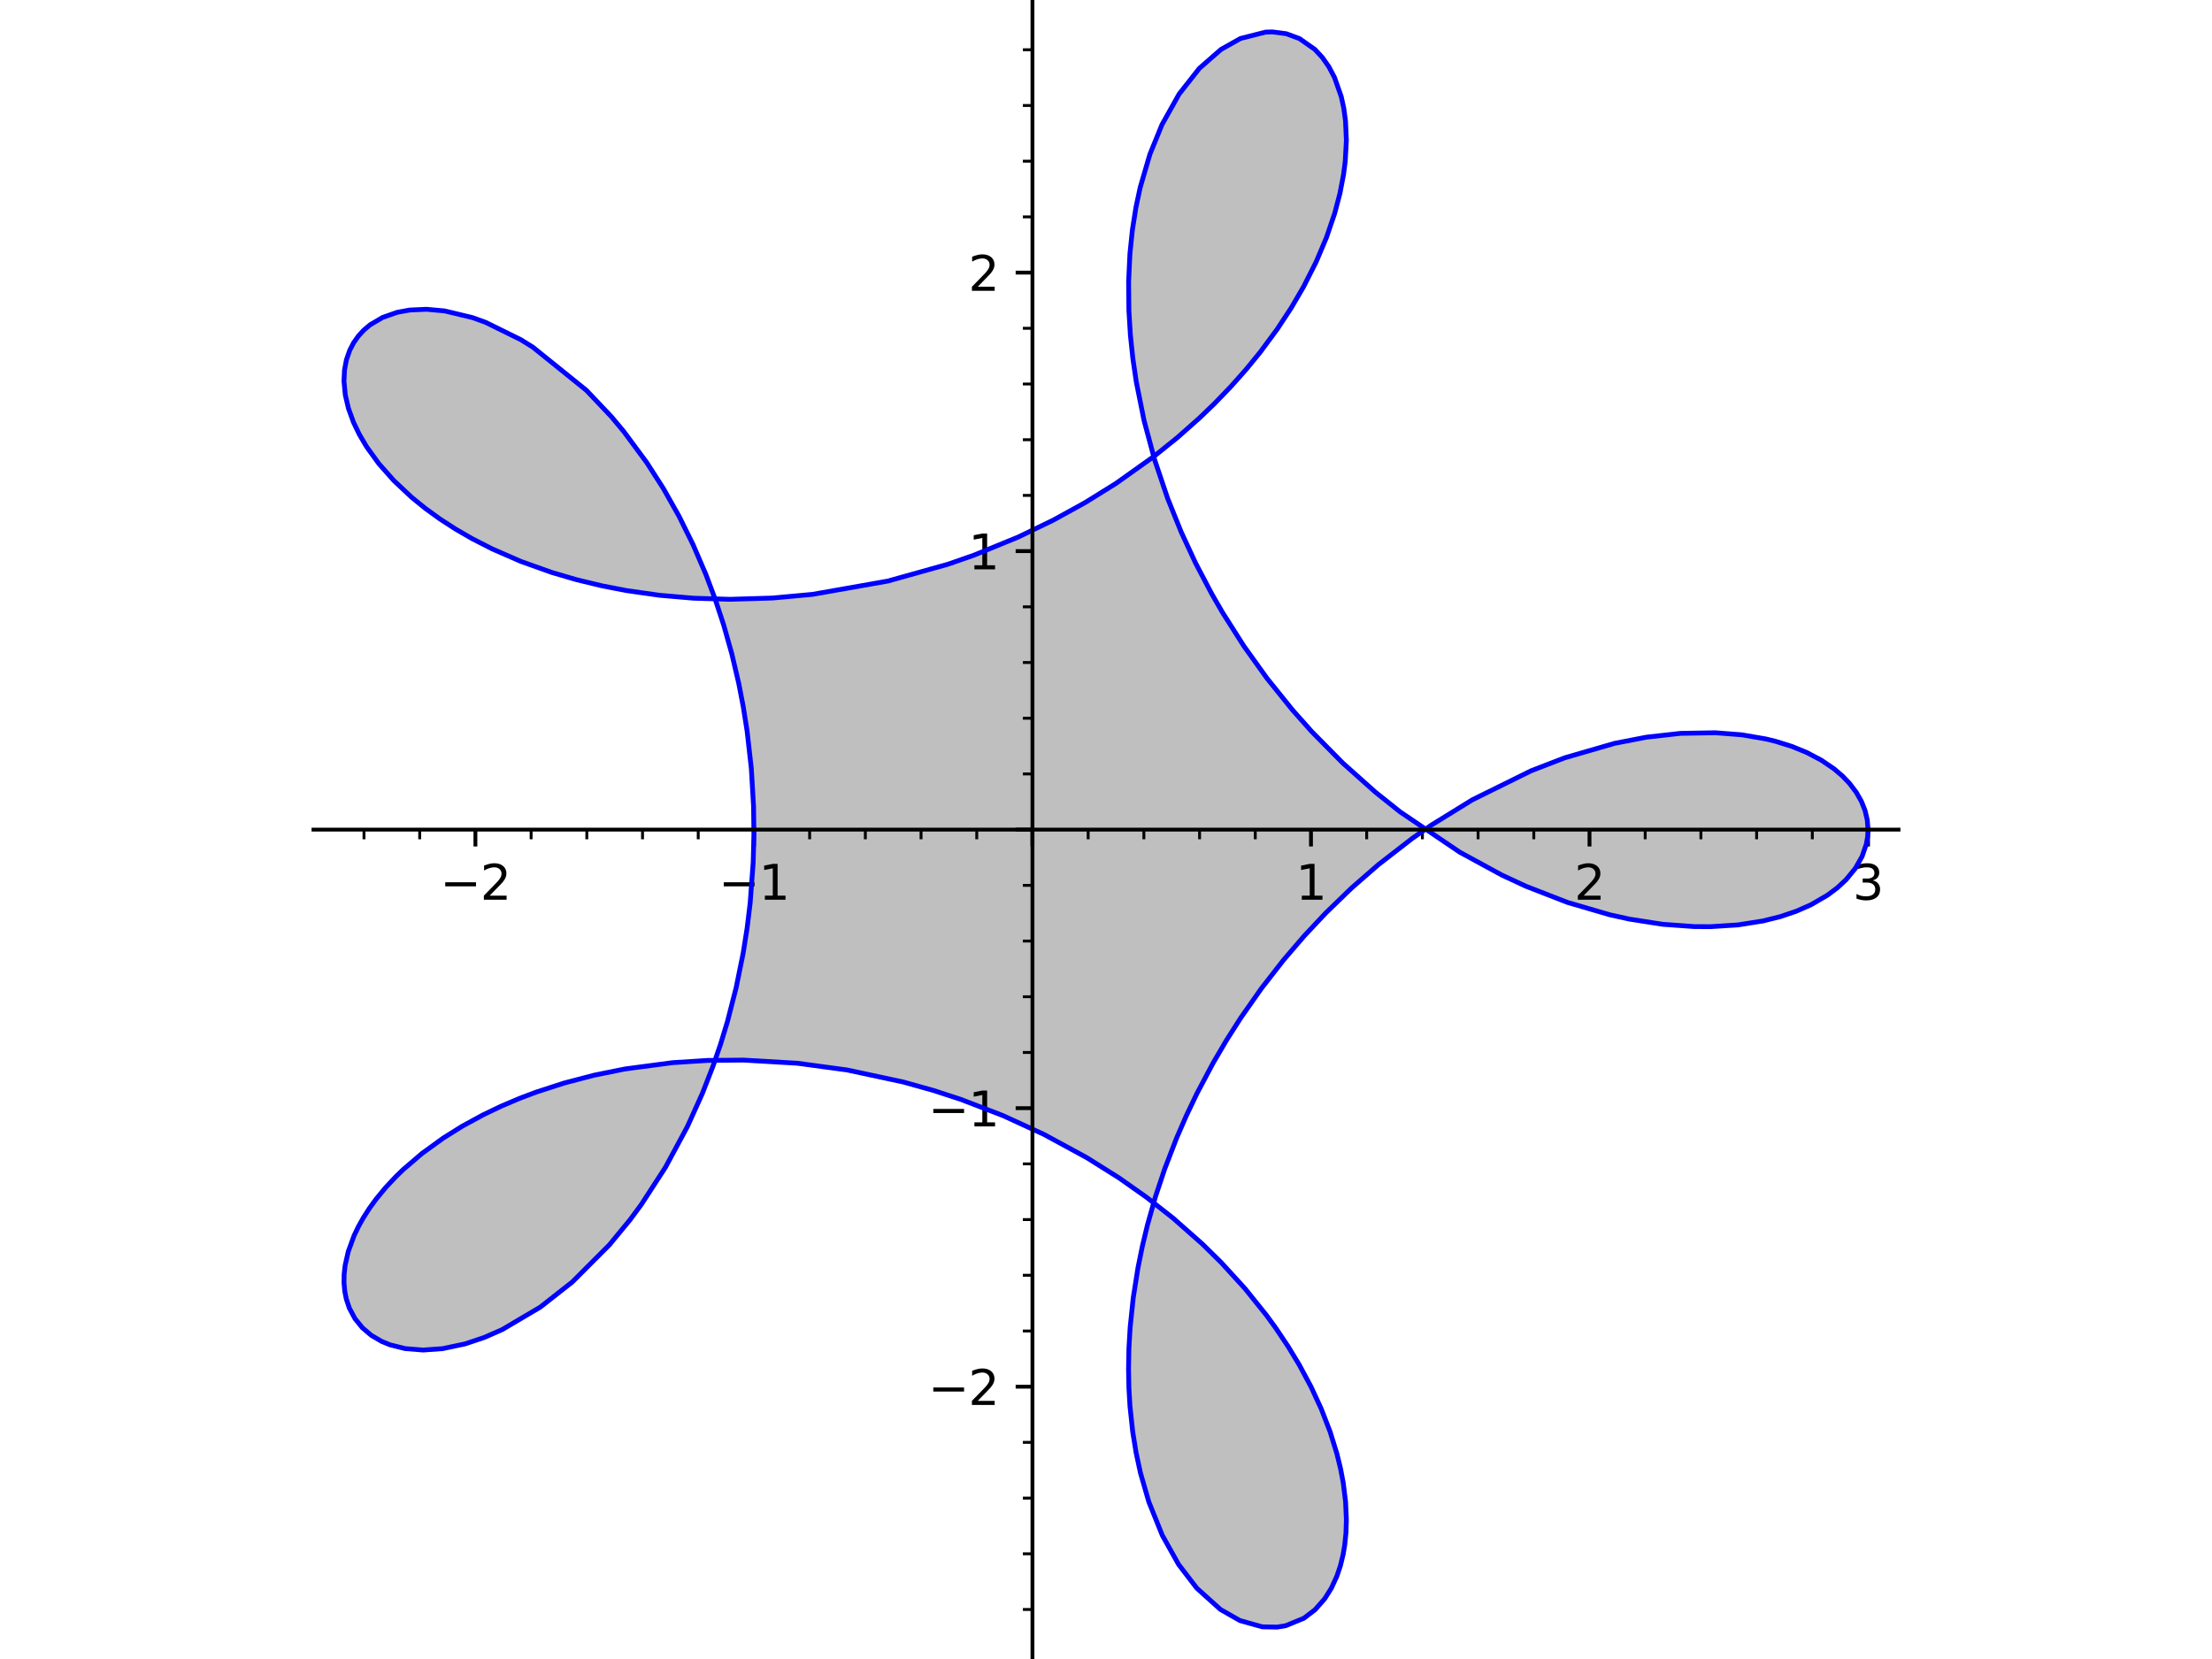 <?xml version="1.0" encoding="utf-8" standalone="no"?>
<!DOCTYPE svg PUBLIC "-//W3C//DTD SVG 1.1//EN"
  "http://www.w3.org/Graphics/SVG/1.1/DTD/svg11.dtd">
<svg xmlns:xlink="http://www.w3.org/1999/xlink" width="460.8pt" height="345.6pt" viewBox="0 0 460.8 345.6" xmlns="http://www.w3.org/2000/svg" version="1.1">
 <defs>
  <style type="text/css">*{stroke-linejoin: round; stroke-linecap: butt}</style>
 </defs>
 <g id="figure_1">
  <g id="patch_1">
   <path d="M 0 345.6 
L 460.8 345.6 
L 460.8 0 
L 0 0 
z
" style="fill: #ffffff"/>
  </g>
  <g id="axes_1">
   <g id="patch_2">
    <path d="M 65.306 345.6 
L 395.494 345.6 
L 395.494 0 
L 65.306 0 
z
" style="fill: #ffffff"/>
   </g>
   <g id="patch_3">
    <path d="M 389.145 172.829 
L 388.99 170.838 
L 388.529 168.866 
L 387.79 166.99 
L 386.685 165.037 
L 385.259 163.162 
L 383.77 161.615 
L 382.049 160.152 
L 379.407 158.356 
L 376.381 156.759 
L 373.277 155.489 
L 369.879 154.429 
L 367.898 153.943 
L 362.82 153.071 
L 357.326 152.644 
L 350.087 152.772 
L 342.977 153.567 
L 336.336 154.856 
L 325.962 157.865 
L 318.971 160.563 
L 306.725 166.609 
L 298.149 171.901 
L 294.209 174.649 
L 287.127 180.135 
L 281.544 185.004 
L 276.164 190.21 
L 271.669 194.997 
L 267.373 200.004 
L 262.795 205.876 
L 258.515 211.973 
L 255.515 216.669 
L 252.702 221.46 
L 249.341 227.796 
L 247.144 232.395 
L 245.125 237.035 
L 242.631 243.503 
L 240.697 249.316 
L 239.051 255.123 
L 237.971 259.615 
L 237.065 264.077 
L 236.073 270.361 
L 235.427 276.533 
L 235.172 280.898 
L 235.092 285.176 
L 235.171 289.119 
L 235.396 292.965 
L 235.961 298.249 
L 236.67 302.629 
L 237.573 306.817 
L 239.317 312.856 
L 241.449 318.356 
L 242.124 319.826 
L 245.53 325.912 
L 249.316 330.846 
L 254.253 335.288 
L 258.308 337.595 
L 262.96 338.899 
L 266.057 338.954 
L 267.857 338.658 
L 271.623 337.107 
L 273.936 335.346 
L 275.964 333.045 
L 277.353 330.83 
L 278.511 328.304 
L 279.24 326.13 
L 279.808 323.787 
L 280.135 321.836 
L 280.391 319.285 
L 280.475 316.599 
L 280.31 312.839 
L 279.819 308.885 
L 279.255 305.919 
L 278.512 302.873 
L 277.081 298.251 
L 275.248 293.512 
L 273.124 288.918 
L 270.633 284.277 
L 268.313 280.452 
L 265.748 276.632 
L 263.834 274.002 
L 259.38 268.459 
L 254.427 263.034 
L 250.48 259.149 
L 246.286 255.372 
L 244.366 253.75 
L 238.887 249.447 
L 233.096 245.366 
L 226.386 241.155 
L 219.366 237.278 
L 217.478 236.32 
L 208.945 232.402 
L 200.133 229.015 
L 194.515 227.181 
L 188.166 225.4 
L 176.451 222.892 
L 166.087 221.491 
L 154.9 220.836 
L 147.398 220.903 
L 140.055 221.376 
L 130.181 222.686 
L 123.706 223.997 
L 117.498 225.624 
L 111.684 227.511 
L 108.215 228.822 
L 104.328 230.474 
L 100.627 232.248 
L 96.321 234.593 
L 92.327 237.086 
L 87.902 240.293 
L 83.984 243.646 
L 82.468 245.113 
L 80.262 247.471 
L 78.304 249.853 
L 76.927 251.753 
L 75.71 253.652 
L 74.652 255.543 
L 73.755 257.418 
L 72.549 260.713 
L 71.891 263.626 
L 71.687 265.479 
L 71.664 267.267 
L 71.817 268.984 
L 72.144 270.62 
L 72.788 272.529 
L 73.953 274.702 
L 75.5 276.607 
L 77.347 278.174 
L 79.514 279.441 
L 81.232 280.145 
L 84.402 280.939 
L 88.134 281.237 
L 92.201 280.948 
L 96.894 279.955 
L 100.85 278.63 
L 104.6 276.988 
L 112.545 272.303 
L 119.217 267.065 
L 126.931 259.343 
L 131.251 254.101 
L 133.585 250.941 
L 138.624 243.174 
L 143.199 234.68 
L 146.299 227.824 
L 148.572 221.993 
L 150.142 217.409 
L 151.564 212.721 
L 153.358 205.728 
L 154.811 198.571 
L 155.633 193.375 
L 156.271 188.126 
L 156.901 179.676 
L 157.055 173.831 
L 156.98 167.983 
L 156.515 160.113 
L 155.638 152.315 
L 154.85 147.31 
L 153.895 142.365 
L 152.453 136.216 
L 150.758 130.207 
L 148.952 124.728 
L 147.047 119.663 
L 144.372 113.446 
L 141.438 107.512 
L 138.188 101.754 
L 134.72 96.346 
L 129.945 89.893 
L 127.332 86.77 
L 122.155 81.308 
L 110.996 72.312 
L 108.481 70.753 
L 101.155 67.148 
L 98.399 66.156 
L 92.618 64.77 
L 88.835 64.428 
L 85.328 64.587 
L 82.74 65.063 
L 79.705 66.127 
L 77.098 67.663 
L 75.794 68.761 
L 74.656 69.998 
L 73.66 71.417 
L 72.857 72.968 
L 72.169 74.944 
L 71.765 77.071 
L 71.655 79.413 
L 71.934 82.297 
L 72.592 85.09 
L 73.638 87.968 
L 74.859 90.507 
L 76.374 93.072 
L 78.93 96.603 
L 82.032 100.102 
L 85.715 103.564 
L 88.561 105.877 
L 91.652 108.115 
L 94.884 110.206 
L 98.334 112.202 
L 102.551 114.357 
L 108.525 116.959 
L 114.922 119.243 
L 120.089 120.759 
L 125.462 122.053 
L 130.507 123.028 
L 137.395 124.007 
L 144.489 124.617 
L 152.08 124.845 
L 160.923 124.58 
L 169.269 123.817 
L 184.966 121.042 
L 197.508 117.53 
L 202.904 115.647 
L 212.105 111.881 
L 219.417 108.353 
L 226.077 104.683 
L 232.461 100.714 
L 240.456 95.025 
L 245.296 91.13 
L 249.865 87.085 
L 253.048 84.021 
L 256.411 80.531 
L 259.567 76.979 
L 262.512 73.378 
L 265.239 69.741 
L 266.043 68.604 
L 268.968 64.165 
L 271.561 59.726 
L 274.175 54.558 
L 276.338 49.443 
L 278.039 44.445 
L 279.125 40.324 
L 279.887 36.342 
L 280.239 33.585 
L 280.475 29.237 
L 280.294 25.178 
L 279.938 22.565 
L 279.403 20.118 
L 278.01 16.158 
L 276.857 13.958 
L 275.515 12.026 
L 273.932 10.309 
L 270.698 8.037 
L 267.958 7.024 
L 265.031 6.646 
L 263.643 6.689 
L 258.42 8.014 
L 254.365 10.291 
L 249.846 14.238 
L 245.631 19.593 
L 242.235 25.601 
L 242.062 25.963 
L 239.541 32.148 
L 237.522 39.05 
L 236.636 43.207 
L 235.894 47.911 
L 235.387 52.816 
L 235.11 58.632 
L 235.168 64.653 
L 235.484 69.835 
L 235.988 74.638 
L 236.701 79.511 
L 238.323 87.587 
L 240.5 95.693 
L 243.237 103.815 
L 246.068 110.845 
L 249.076 117.328 
L 252.429 123.709 
L 254.655 127.567 
L 259.089 134.541 
L 263.912 141.271 
L 269.285 147.938 
L 273.259 152.403 
L 279.728 158.956 
L 286.519 165.016 
L 291.669 169.124 
L 304.074 177.51 
L 312.83 182.277 
L 317.828 184.602 
L 326.53 187.988 
L 335.37 190.572 
L 339.448 191.469 
L 346.348 192.546 
L 352.933 193.023 
L 356.37 193.039 
L 362.04 192.677 
L 367.285 191.847 
L 370.893 190.944 
L 374.244 189.807 
L 377.289 188.461 
L 380.716 186.468 
L 382.773 184.924 
L 384.553 183.269 
L 386.488 180.913 
L 387.91 178.41 
L 388.796 175.817 
L 389.057 174.327 
L 389.145 172.829 
z
" clip-path="url(#p637cc75ebc)" style="fill: #808080; opacity: 0.5"/>
   </g>
   <g id="matplotlib.axis_1">
    <g id="xtick_1">
     <g id="line2d_1">
      <defs>
       <path id="m05c18b158d" d="M 0 0 
L 0 3.5 
" style="stroke: #000000; stroke-width: 0.8"/>
      </defs>
      <g>
       <use xlink:href="#m05c18b158d" x="99.037" y="172.829" style="stroke: #000000; stroke-width: 0.8"/>
      </g>
     </g>
     <g id="text_1">
      <!-- −2 -->
      <g transform="translate(91.666 187.427) scale(0.1 -0.1)">
       <defs>
        <path id="DejaVuSans-2212" d="M 678 2272 
L 4684 2272 
L 4684 1741 
L 678 1741 
L 678 2272 
z
" transform="scale(0.016)"/>
        <path id="DejaVuSans-32" d="M 1228 531 
L 3431 531 
L 3431 0 
L 469 0 
L 469 531 
Q 828 903 1448 1529 
Q 2069 2156 2228 2338 
Q 2531 2678 2651 2914 
Q 2772 3150 2772 3378 
Q 2772 3750 2511 3984 
Q 2250 4219 1831 4219 
Q 1534 4219 1204 4116 
Q 875 4013 500 3803 
L 500 4441 
Q 881 4594 1212 4672 
Q 1544 4750 1819 4750 
Q 2544 4750 2975 4387 
Q 3406 4025 3406 3419 
Q 3406 3131 3298 2873 
Q 3191 2616 2906 2266 
Q 2828 2175 2409 1742 
Q 1991 1309 1228 531 
z
" transform="scale(0.016)"/>
       </defs>
       <use xlink:href="#DejaVuSans-2212"/>
       <use xlink:href="#DejaVuSans-32" transform="translate(83.789 0)"/>
      </g>
     </g>
    </g>
    <g id="xtick_2">
     <g id="line2d_2">
      <g>
       <use xlink:href="#m05c18b158d" x="157.058" y="172.829" style="stroke: #000000; stroke-width: 0.8"/>
      </g>
     </g>
     <g id="text_2">
      <!-- −1 -->
      <g transform="translate(149.687 187.427) scale(0.1 -0.1)">
       <defs>
        <path id="DejaVuSans-31" d="M 794 531 
L 1825 531 
L 1825 4091 
L 703 3866 
L 703 4441 
L 1819 4666 
L 2450 4666 
L 2450 531 
L 3481 531 
L 3481 0 
L 794 0 
L 794 531 
z
" transform="scale(0.016)"/>
       </defs>
       <use xlink:href="#DejaVuSans-2212"/>
       <use xlink:href="#DejaVuSans-31" transform="translate(83.789 0)"/>
      </g>
     </g>
    </g>
    <g id="xtick_3">
     <g id="line2d_3">
      <g>
       <use xlink:href="#m05c18b158d" x="215.08" y="172.829" style="stroke: #000000; stroke-width: 0.8"/>
      </g>
     </g>
    </g>
    <g id="xtick_4">
     <g id="line2d_4">
      <g>
       <use xlink:href="#m05c18b158d" x="273.101" y="172.829" style="stroke: #000000; stroke-width: 0.8"/>
      </g>
     </g>
     <g id="text_3">
      <!-- 1 -->
      <g transform="translate(269.92 187.427) scale(0.1 -0.1)">
       <use xlink:href="#DejaVuSans-31"/>
      </g>
     </g>
    </g>
    <g id="xtick_5">
     <g id="line2d_5">
      <g>
       <use xlink:href="#m05c18b158d" x="331.123" y="172.829" style="stroke: #000000; stroke-width: 0.8"/>
      </g>
     </g>
     <g id="text_4">
      <!-- 2 -->
      <g transform="translate(327.942 187.427) scale(0.1 -0.1)">
       <use xlink:href="#DejaVuSans-32"/>
      </g>
     </g>
    </g>
    <g id="xtick_6">
     <g id="line2d_6">
      <g>
       <use xlink:href="#m05c18b158d" x="389.145" y="172.829" style="stroke: #000000; stroke-width: 0.8"/>
      </g>
     </g>
     <g id="text_5">
      <!-- 3 -->
      <g transform="translate(385.963 187.427) scale(0.1 -0.1)">
       <defs>
        <path id="DejaVuSans-33" d="M 2597 2516 
Q 3050 2419 3304 2112 
Q 3559 1806 3559 1356 
Q 3559 666 3084 287 
Q 2609 -91 1734 -91 
Q 1441 -91 1130 -33 
Q 819 25 488 141 
L 488 750 
Q 750 597 1062 519 
Q 1375 441 1716 441 
Q 2309 441 2620 675 
Q 2931 909 2931 1356 
Q 2931 1769 2642 2001 
Q 2353 2234 1838 2234 
L 1294 2234 
L 1294 2753 
L 1863 2753 
Q 2328 2753 2575 2939 
Q 2822 3125 2822 3475 
Q 2822 3834 2567 4026 
Q 2313 4219 1838 4219 
Q 1578 4219 1281 4162 
Q 984 4106 628 3988 
L 628 4550 
Q 988 4650 1302 4700 
Q 1616 4750 1894 4750 
Q 2613 4750 3031 4423 
Q 3450 4097 3450 3541 
Q 3450 3153 3228 2886 
Q 3006 2619 2597 2516 
z
" transform="scale(0.016)"/>
       </defs>
       <use xlink:href="#DejaVuSans-33"/>
      </g>
     </g>
    </g>
    <g id="xtick_7">
     <g id="line2d_7">
      <defs>
       <path id="md9d81729e3" d="M 0 0 
L 0 2 
" style="stroke: #000000; stroke-width: 0.6"/>
      </defs>
      <g>
       <use xlink:href="#md9d81729e3" x="75.828" y="172.829" style="stroke: #000000; stroke-width: 0.6"/>
      </g>
     </g>
    </g>
    <g id="xtick_8">
     <g id="line2d_8">
      <g>
       <use xlink:href="#md9d81729e3" x="87.433" y="172.829" style="stroke: #000000; stroke-width: 0.6"/>
      </g>
     </g>
    </g>
    <g id="xtick_9">
     <g id="line2d_9">
      <g>
       <use xlink:href="#md9d81729e3" x="110.641" y="172.829" style="stroke: #000000; stroke-width: 0.6"/>
      </g>
     </g>
    </g>
    <g id="xtick_10">
     <g id="line2d_10">
      <g>
       <use xlink:href="#md9d81729e3" x="122.246" y="172.829" style="stroke: #000000; stroke-width: 0.6"/>
      </g>
     </g>
    </g>
    <g id="xtick_11">
     <g id="line2d_11">
      <g>
       <use xlink:href="#md9d81729e3" x="133.85" y="172.829" style="stroke: #000000; stroke-width: 0.6"/>
      </g>
     </g>
    </g>
    <g id="xtick_12">
     <g id="line2d_12">
      <g>
       <use xlink:href="#md9d81729e3" x="145.454" y="172.829" style="stroke: #000000; stroke-width: 0.6"/>
      </g>
     </g>
    </g>
    <g id="xtick_13">
     <g id="line2d_13">
      <g>
       <use xlink:href="#md9d81729e3" x="168.663" y="172.829" style="stroke: #000000; stroke-width: 0.6"/>
      </g>
     </g>
    </g>
    <g id="xtick_14">
     <g id="line2d_14">
      <g>
       <use xlink:href="#md9d81729e3" x="180.267" y="172.829" style="stroke: #000000; stroke-width: 0.6"/>
      </g>
     </g>
    </g>
    <g id="xtick_15">
     <g id="line2d_15">
      <g>
       <use xlink:href="#md9d81729e3" x="191.871" y="172.829" style="stroke: #000000; stroke-width: 0.6"/>
      </g>
     </g>
    </g>
    <g id="xtick_16">
     <g id="line2d_16">
      <g>
       <use xlink:href="#md9d81729e3" x="203.476" y="172.829" style="stroke: #000000; stroke-width: 0.6"/>
      </g>
     </g>
    </g>
    <g id="xtick_17">
     <g id="line2d_17">
      <g>
       <use xlink:href="#md9d81729e3" x="226.684" y="172.829" style="stroke: #000000; stroke-width: 0.6"/>
      </g>
     </g>
    </g>
    <g id="xtick_18">
     <g id="line2d_18">
      <g>
       <use xlink:href="#md9d81729e3" x="238.289" y="172.829" style="stroke: #000000; stroke-width: 0.6"/>
      </g>
     </g>
    </g>
    <g id="xtick_19">
     <g id="line2d_19">
      <g>
       <use xlink:href="#md9d81729e3" x="249.893" y="172.829" style="stroke: #000000; stroke-width: 0.6"/>
      </g>
     </g>
    </g>
    <g id="xtick_20">
     <g id="line2d_20">
      <g>
       <use xlink:href="#md9d81729e3" x="261.497" y="172.829" style="stroke: #000000; stroke-width: 0.6"/>
      </g>
     </g>
    </g>
    <g id="xtick_21">
     <g id="line2d_21">
      <g>
       <use xlink:href="#md9d81729e3" x="284.706" y="172.829" style="stroke: #000000; stroke-width: 0.6"/>
      </g>
     </g>
    </g>
    <g id="xtick_22">
     <g id="line2d_22">
      <g>
       <use xlink:href="#md9d81729e3" x="296.31" y="172.829" style="stroke: #000000; stroke-width: 0.6"/>
      </g>
     </g>
    </g>
    <g id="xtick_23">
     <g id="line2d_23">
      <g>
       <use xlink:href="#md9d81729e3" x="307.914" y="172.829" style="stroke: #000000; stroke-width: 0.6"/>
      </g>
     </g>
    </g>
    <g id="xtick_24">
     <g id="line2d_24">
      <g>
       <use xlink:href="#md9d81729e3" x="319.519" y="172.829" style="stroke: #000000; stroke-width: 0.6"/>
      </g>
     </g>
    </g>
    <g id="xtick_25">
     <g id="line2d_25">
      <g>
       <use xlink:href="#md9d81729e3" x="342.727" y="172.829" style="stroke: #000000; stroke-width: 0.6"/>
      </g>
     </g>
    </g>
    <g id="xtick_26">
     <g id="line2d_26">
      <g>
       <use xlink:href="#md9d81729e3" x="354.332" y="172.829" style="stroke: #000000; stroke-width: 0.6"/>
      </g>
     </g>
    </g>
    <g id="xtick_27">
     <g id="line2d_27">
      <g>
       <use xlink:href="#md9d81729e3" x="365.936" y="172.829" style="stroke: #000000; stroke-width: 0.6"/>
      </g>
     </g>
    </g>
    <g id="xtick_28">
     <g id="line2d_28">
      <g>
       <use xlink:href="#md9d81729e3" x="377.54" y="172.829" style="stroke: #000000; stroke-width: 0.6"/>
      </g>
     </g>
    </g>
   </g>
   <g id="matplotlib.axis_2">
    <g id="ytick_1">
     <g id="line2d_29">
      <defs>
       <path id="m0d41a02036" d="M 0 0 
L -3.5 0 
" style="stroke: #000000; stroke-width: 0.8"/>
      </defs>
      <g>
       <use xlink:href="#m0d41a02036" x="215.08" y="288.872" style="stroke: #000000; stroke-width: 0.8"/>
      </g>
     </g>
     <g id="text_6">
      <!-- −2 -->
      <g transform="translate(193.338 292.671) scale(0.1 -0.1)">
       <use xlink:href="#DejaVuSans-2212"/>
       <use xlink:href="#DejaVuSans-32" transform="translate(83.789 0)"/>
      </g>
     </g>
    </g>
    <g id="ytick_2">
     <g id="line2d_30">
      <g>
       <use xlink:href="#m0d41a02036" x="215.08" y="230.85" style="stroke: #000000; stroke-width: 0.8"/>
      </g>
     </g>
     <g id="text_7">
      <!-- −1 -->
      <g transform="translate(193.338 234.65) scale(0.1 -0.1)">
       <use xlink:href="#DejaVuSans-2212"/>
       <use xlink:href="#DejaVuSans-31" transform="translate(83.789 0)"/>
      </g>
     </g>
    </g>
    <g id="ytick_3">
     <g id="line2d_31">
      <g>
       <use xlink:href="#m0d41a02036" x="215.08" y="172.829" style="stroke: #000000; stroke-width: 0.8"/>
      </g>
     </g>
    </g>
    <g id="ytick_4">
     <g id="line2d_32">
      <g>
       <use xlink:href="#m0d41a02036" x="215.08" y="114.807" style="stroke: #000000; stroke-width: 0.8"/>
      </g>
     </g>
     <g id="text_8">
      <!-- 1 -->
      <g transform="translate(201.717 118.606) scale(0.1 -0.1)">
       <use xlink:href="#DejaVuSans-31"/>
      </g>
     </g>
    </g>
    <g id="ytick_5">
     <g id="line2d_33">
      <g>
       <use xlink:href="#m0d41a02036" x="215.08" y="56.786" style="stroke: #000000; stroke-width: 0.8"/>
      </g>
     </g>
     <g id="text_9">
      <!-- 2 -->
      <g transform="translate(201.717 60.585) scale(0.1 -0.1)">
       <use xlink:href="#DejaVuSans-32"/>
      </g>
     </g>
    </g>
    <g id="ytick_6">
     <g id="line2d_34">
      <defs>
       <path id="m3784ac421e" d="M 0 0 
L -2 0 
" style="stroke: #000000; stroke-width: 0.6"/>
      </defs>
      <g>
       <use xlink:href="#m3784ac421e" x="215.08" y="335.289" style="stroke: #000000; stroke-width: 0.6"/>
      </g>
     </g>
    </g>
    <g id="ytick_7">
     <g id="line2d_35">
      <g>
       <use xlink:href="#m3784ac421e" x="215.08" y="323.685" style="stroke: #000000; stroke-width: 0.6"/>
      </g>
     </g>
    </g>
    <g id="ytick_8">
     <g id="line2d_36">
      <g>
       <use xlink:href="#m3784ac421e" x="215.08" y="312.08" style="stroke: #000000; stroke-width: 0.6"/>
      </g>
     </g>
    </g>
    <g id="ytick_9">
     <g id="line2d_37">
      <g>
       <use xlink:href="#m3784ac421e" x="215.08" y="300.476" style="stroke: #000000; stroke-width: 0.6"/>
      </g>
     </g>
    </g>
    <g id="ytick_10">
     <g id="line2d_38">
      <g>
       <use xlink:href="#m3784ac421e" x="215.08" y="277.268" style="stroke: #000000; stroke-width: 0.6"/>
      </g>
     </g>
    </g>
    <g id="ytick_11">
     <g id="line2d_39">
      <g>
       <use xlink:href="#m3784ac421e" x="215.08" y="265.663" style="stroke: #000000; stroke-width: 0.6"/>
      </g>
     </g>
    </g>
    <g id="ytick_12">
     <g id="line2d_40">
      <g>
       <use xlink:href="#m3784ac421e" x="215.08" y="254.059" style="stroke: #000000; stroke-width: 0.6"/>
      </g>
     </g>
    </g>
    <g id="ytick_13">
     <g id="line2d_41">
      <g>
       <use xlink:href="#m3784ac421e" x="215.08" y="242.455" style="stroke: #000000; stroke-width: 0.6"/>
      </g>
     </g>
    </g>
    <g id="ytick_14">
     <g id="line2d_42">
      <g>
       <use xlink:href="#m3784ac421e" x="215.08" y="219.246" style="stroke: #000000; stroke-width: 0.6"/>
      </g>
     </g>
    </g>
    <g id="ytick_15">
     <g id="line2d_43">
      <g>
       <use xlink:href="#m3784ac421e" x="215.08" y="207.642" style="stroke: #000000; stroke-width: 0.6"/>
      </g>
     </g>
    </g>
    <g id="ytick_16">
     <g id="line2d_44">
      <g>
       <use xlink:href="#m3784ac421e" x="215.08" y="196.037" style="stroke: #000000; stroke-width: 0.6"/>
      </g>
     </g>
    </g>
    <g id="ytick_17">
     <g id="line2d_45">
      <g>
       <use xlink:href="#m3784ac421e" x="215.08" y="184.433" style="stroke: #000000; stroke-width: 0.6"/>
      </g>
     </g>
    </g>
    <g id="ytick_18">
     <g id="line2d_46">
      <g>
       <use xlink:href="#m3784ac421e" x="215.08" y="161.224" style="stroke: #000000; stroke-width: 0.6"/>
      </g>
     </g>
    </g>
    <g id="ytick_19">
     <g id="line2d_47">
      <g>
       <use xlink:href="#m3784ac421e" x="215.08" y="149.62" style="stroke: #000000; stroke-width: 0.6"/>
      </g>
     </g>
    </g>
    <g id="ytick_20">
     <g id="line2d_48">
      <g>
       <use xlink:href="#m3784ac421e" x="215.08" y="138.016" style="stroke: #000000; stroke-width: 0.6"/>
      </g>
     </g>
    </g>
    <g id="ytick_21">
     <g id="line2d_49">
      <g>
       <use xlink:href="#m3784ac421e" x="215.08" y="126.412" style="stroke: #000000; stroke-width: 0.6"/>
      </g>
     </g>
    </g>
    <g id="ytick_22">
     <g id="line2d_50">
      <g>
       <use xlink:href="#m3784ac421e" x="215.08" y="103.203" style="stroke: #000000; stroke-width: 0.6"/>
      </g>
     </g>
    </g>
    <g id="ytick_23">
     <g id="line2d_51">
      <g>
       <use xlink:href="#m3784ac421e" x="215.08" y="91.599" style="stroke: #000000; stroke-width: 0.6"/>
      </g>
     </g>
    </g>
    <g id="ytick_24">
     <g id="line2d_52">
      <g>
       <use xlink:href="#m3784ac421e" x="215.08" y="79.994" style="stroke: #000000; stroke-width: 0.6"/>
      </g>
     </g>
    </g>
    <g id="ytick_25">
     <g id="line2d_53">
      <g>
       <use xlink:href="#m3784ac421e" x="215.08" y="68.39" style="stroke: #000000; stroke-width: 0.6"/>
      </g>
     </g>
    </g>
    <g id="ytick_26">
     <g id="line2d_54">
      <g>
       <use xlink:href="#m3784ac421e" x="215.08" y="45.181" style="stroke: #000000; stroke-width: 0.6"/>
      </g>
     </g>
    </g>
    <g id="ytick_27">
     <g id="line2d_55">
      <g>
       <use xlink:href="#m3784ac421e" x="215.08" y="33.577" style="stroke: #000000; stroke-width: 0.6"/>
      </g>
     </g>
    </g>
    <g id="ytick_28">
     <g id="line2d_56">
      <g>
       <use xlink:href="#m3784ac421e" x="215.08" y="21.973" style="stroke: #000000; stroke-width: 0.6"/>
      </g>
     </g>
    </g>
    <g id="ytick_29">
     <g id="line2d_57">
      <g>
       <use xlink:href="#m3784ac421e" x="215.08" y="10.369" style="stroke: #000000; stroke-width: 0.6"/>
      </g>
     </g>
    </g>
   </g>
   <g id="line2d_58">
    <path d="M 389.145 172.829 
L 388.99 170.838 
L 388.529 168.866 
L 387.79 166.99 
L 386.685 165.037 
L 385.259 163.162 
L 383.77 161.615 
L 382.049 160.152 
L 379.407 158.356 
L 376.381 156.759 
L 373.277 155.489 
L 369.879 154.429 
L 367.898 153.943 
L 362.82 153.071 
L 357.326 152.644 
L 350.087 152.772 
L 342.977 153.567 
L 336.336 154.856 
L 325.962 157.865 
L 318.971 160.563 
L 306.725 166.609 
L 298.149 171.901 
L 294.209 174.649 
L 287.127 180.135 
L 281.544 185.004 
L 276.164 190.21 
L 271.669 194.997 
L 267.373 200.004 
L 262.795 205.876 
L 258.515 211.973 
L 255.515 216.669 
L 252.702 221.46 
L 249.341 227.796 
L 247.144 232.395 
L 245.125 237.035 
L 242.631 243.503 
L 240.697 249.316 
L 239.051 255.123 
L 237.971 259.615 
L 237.065 264.077 
L 236.073 270.361 
L 235.427 276.533 
L 235.172 280.898 
L 235.092 285.176 
L 235.171 289.119 
L 235.396 292.965 
L 235.961 298.249 
L 236.67 302.629 
L 237.573 306.817 
L 239.317 312.856 
L 242.124 319.826 
L 245.53 325.912 
L 249.316 330.846 
L 254.253 335.288 
L 258.308 337.595 
L 262.96 338.899 
L 266.057 338.954 
L 267.857 338.658 
L 271.623 337.107 
L 273.936 335.346 
L 275.964 333.045 
L 277.353 330.83 
L 278.511 328.304 
L 279.24 326.13 
L 279.808 323.787 
L 280.135 321.836 
L 280.391 319.285 
L 280.475 316.599 
L 280.31 312.839 
L 279.819 308.885 
L 279.255 305.919 
L 278.512 302.873 
L 277.081 298.251 
L 275.248 293.512 
L 273.124 288.918 
L 270.633 284.277 
L 268.313 280.452 
L 265.748 276.632 
L 263.834 274.002 
L 259.38 268.459 
L 254.427 263.034 
L 250.48 259.149 
L 244.366 253.75 
L 238.887 249.447 
L 233.096 245.366 
L 226.386 241.155 
L 217.478 236.32 
L 208.945 232.402 
L 200.133 229.015 
L 194.515 227.181 
L 188.166 225.4 
L 176.451 222.892 
L 166.087 221.491 
L 154.9 220.836 
L 147.398 220.903 
L 140.055 221.376 
L 130.181 222.686 
L 123.706 223.997 
L 117.498 225.624 
L 111.684 227.511 
L 108.215 228.822 
L 104.328 230.474 
L 100.627 232.248 
L 96.321 234.593 
L 92.327 237.086 
L 87.902 240.293 
L 83.984 243.646 
L 82.468 245.113 
L 80.262 247.471 
L 78.304 249.853 
L 76.927 251.753 
L 75.71 253.652 
L 74.652 255.543 
L 73.755 257.418 
L 72.549 260.713 
L 71.891 263.626 
L 71.687 265.479 
L 71.664 267.267 
L 71.817 268.984 
L 72.144 270.62 
L 72.788 272.529 
L 73.953 274.702 
L 75.5 276.607 
L 77.347 278.174 
L 79.514 279.441 
L 81.232 280.145 
L 84.402 280.939 
L 88.134 281.237 
L 92.201 280.948 
L 96.894 279.955 
L 100.85 278.63 
L 104.6 276.988 
L 112.545 272.303 
L 119.217 267.065 
L 126.931 259.343 
L 131.251 254.101 
L 133.585 250.941 
L 138.624 243.174 
L 143.199 234.68 
L 146.299 227.824 
L 148.572 221.993 
L 150.142 217.409 
L 151.564 212.721 
L 153.358 205.728 
L 154.811 198.571 
L 155.633 193.375 
L 156.271 188.126 
L 156.901 179.676 
L 157.055 173.831 
L 156.98 167.983 
L 156.515 160.113 
L 155.638 152.315 
L 154.85 147.31 
L 153.895 142.365 
L 152.453 136.216 
L 150.758 130.207 
L 148.952 124.728 
L 147.047 119.663 
L 144.372 113.446 
L 141.438 107.512 
L 138.188 101.754 
L 134.72 96.346 
L 129.945 89.893 
L 127.332 86.77 
L 122.155 81.308 
L 110.996 72.312 
L 108.481 70.753 
L 101.155 67.148 
L 98.399 66.156 
L 92.618 64.77 
L 88.835 64.428 
L 85.328 64.587 
L 82.74 65.063 
L 79.705 66.127 
L 77.098 67.663 
L 75.794 68.761 
L 74.656 69.998 
L 73.66 71.417 
L 72.857 72.968 
L 72.169 74.944 
L 71.765 77.071 
L 71.655 79.413 
L 71.934 82.297 
L 72.592 85.09 
L 73.638 87.968 
L 74.859 90.507 
L 76.374 93.072 
L 78.93 96.603 
L 82.032 100.102 
L 85.715 103.564 
L 88.561 105.877 
L 91.652 108.115 
L 94.884 110.206 
L 98.334 112.202 
L 102.551 114.357 
L 108.525 116.959 
L 114.922 119.243 
L 120.089 120.759 
L 125.462 122.053 
L 130.507 123.028 
L 137.395 124.007 
L 144.489 124.617 
L 152.08 124.845 
L 160.923 124.58 
L 169.269 123.817 
L 184.966 121.042 
L 197.508 117.53 
L 202.904 115.647 
L 212.105 111.881 
L 219.417 108.353 
L 226.077 104.683 
L 232.461 100.714 
L 240.456 95.025 
L 245.296 91.13 
L 249.865 87.085 
L 253.048 84.021 
L 256.411 80.531 
L 259.567 76.979 
L 262.512 73.378 
L 266.043 68.604 
L 268.968 64.165 
L 271.561 59.726 
L 274.175 54.558 
L 276.338 49.443 
L 278.039 44.445 
L 279.125 40.324 
L 279.887 36.342 
L 280.239 33.585 
L 280.475 29.237 
L 280.294 25.178 
L 279.938 22.565 
L 279.403 20.118 
L 278.01 16.158 
L 276.857 13.958 
L 275.515 12.026 
L 273.932 10.309 
L 270.698 8.037 
L 267.958 7.024 
L 265.031 6.646 
L 263.643 6.689 
L 258.42 8.014 
L 254.365 10.291 
L 249.846 14.238 
L 245.631 19.593 
L 242.062 25.963 
L 239.541 32.148 
L 237.522 39.05 
L 236.636 43.207 
L 235.894 47.911 
L 235.387 52.816 
L 235.11 58.632 
L 235.168 64.653 
L 235.484 69.835 
L 235.988 74.638 
L 236.701 79.511 
L 238.323 87.587 
L 240.5 95.693 
L 243.237 103.815 
L 246.068 110.845 
L 249.076 117.328 
L 252.429 123.709 
L 254.655 127.567 
L 259.089 134.541 
L 263.912 141.271 
L 269.285 147.938 
L 273.259 152.403 
L 279.728 158.956 
L 286.519 165.016 
L 291.669 169.124 
L 304.074 177.51 
L 312.83 182.277 
L 317.828 184.602 
L 326.53 187.988 
L 335.37 190.572 
L 339.448 191.469 
L 346.348 192.546 
L 352.933 193.023 
L 356.37 193.039 
L 362.04 192.677 
L 367.285 191.847 
L 370.893 190.944 
L 374.244 189.807 
L 377.289 188.461 
L 380.716 186.468 
L 382.773 184.924 
L 384.553 183.269 
L 386.488 180.913 
L 387.91 178.41 
L 388.796 175.817 
L 389.057 174.327 
L 389.145 172.829 
L 389.145 172.829 
" clip-path="url(#p637cc75ebc)" style="fill: none; stroke: #0000ff; stroke-linecap: square"/>
   </g>
   <g id="patch_4">
    <path d="M 215.08 345.6 
L 215.08 -0 
" style="fill: none; stroke: #000000; stroke-width: 0.8; stroke-linejoin: miter; stroke-linecap: square"/>
   </g>
   <g id="patch_5">
    <path d="M 65.306 172.829 
L 395.494 172.829 
" style="fill: none; stroke: #000000; stroke-width: 0.8; stroke-linejoin: miter; stroke-linecap: square"/>
   </g>
  </g>
 </g>
 <defs>
  <clipPath id="p637cc75ebc">
   <rect x="65.306" y="0" width="330.189" height="345.6"/>
  </clipPath>
 </defs>
</svg>
